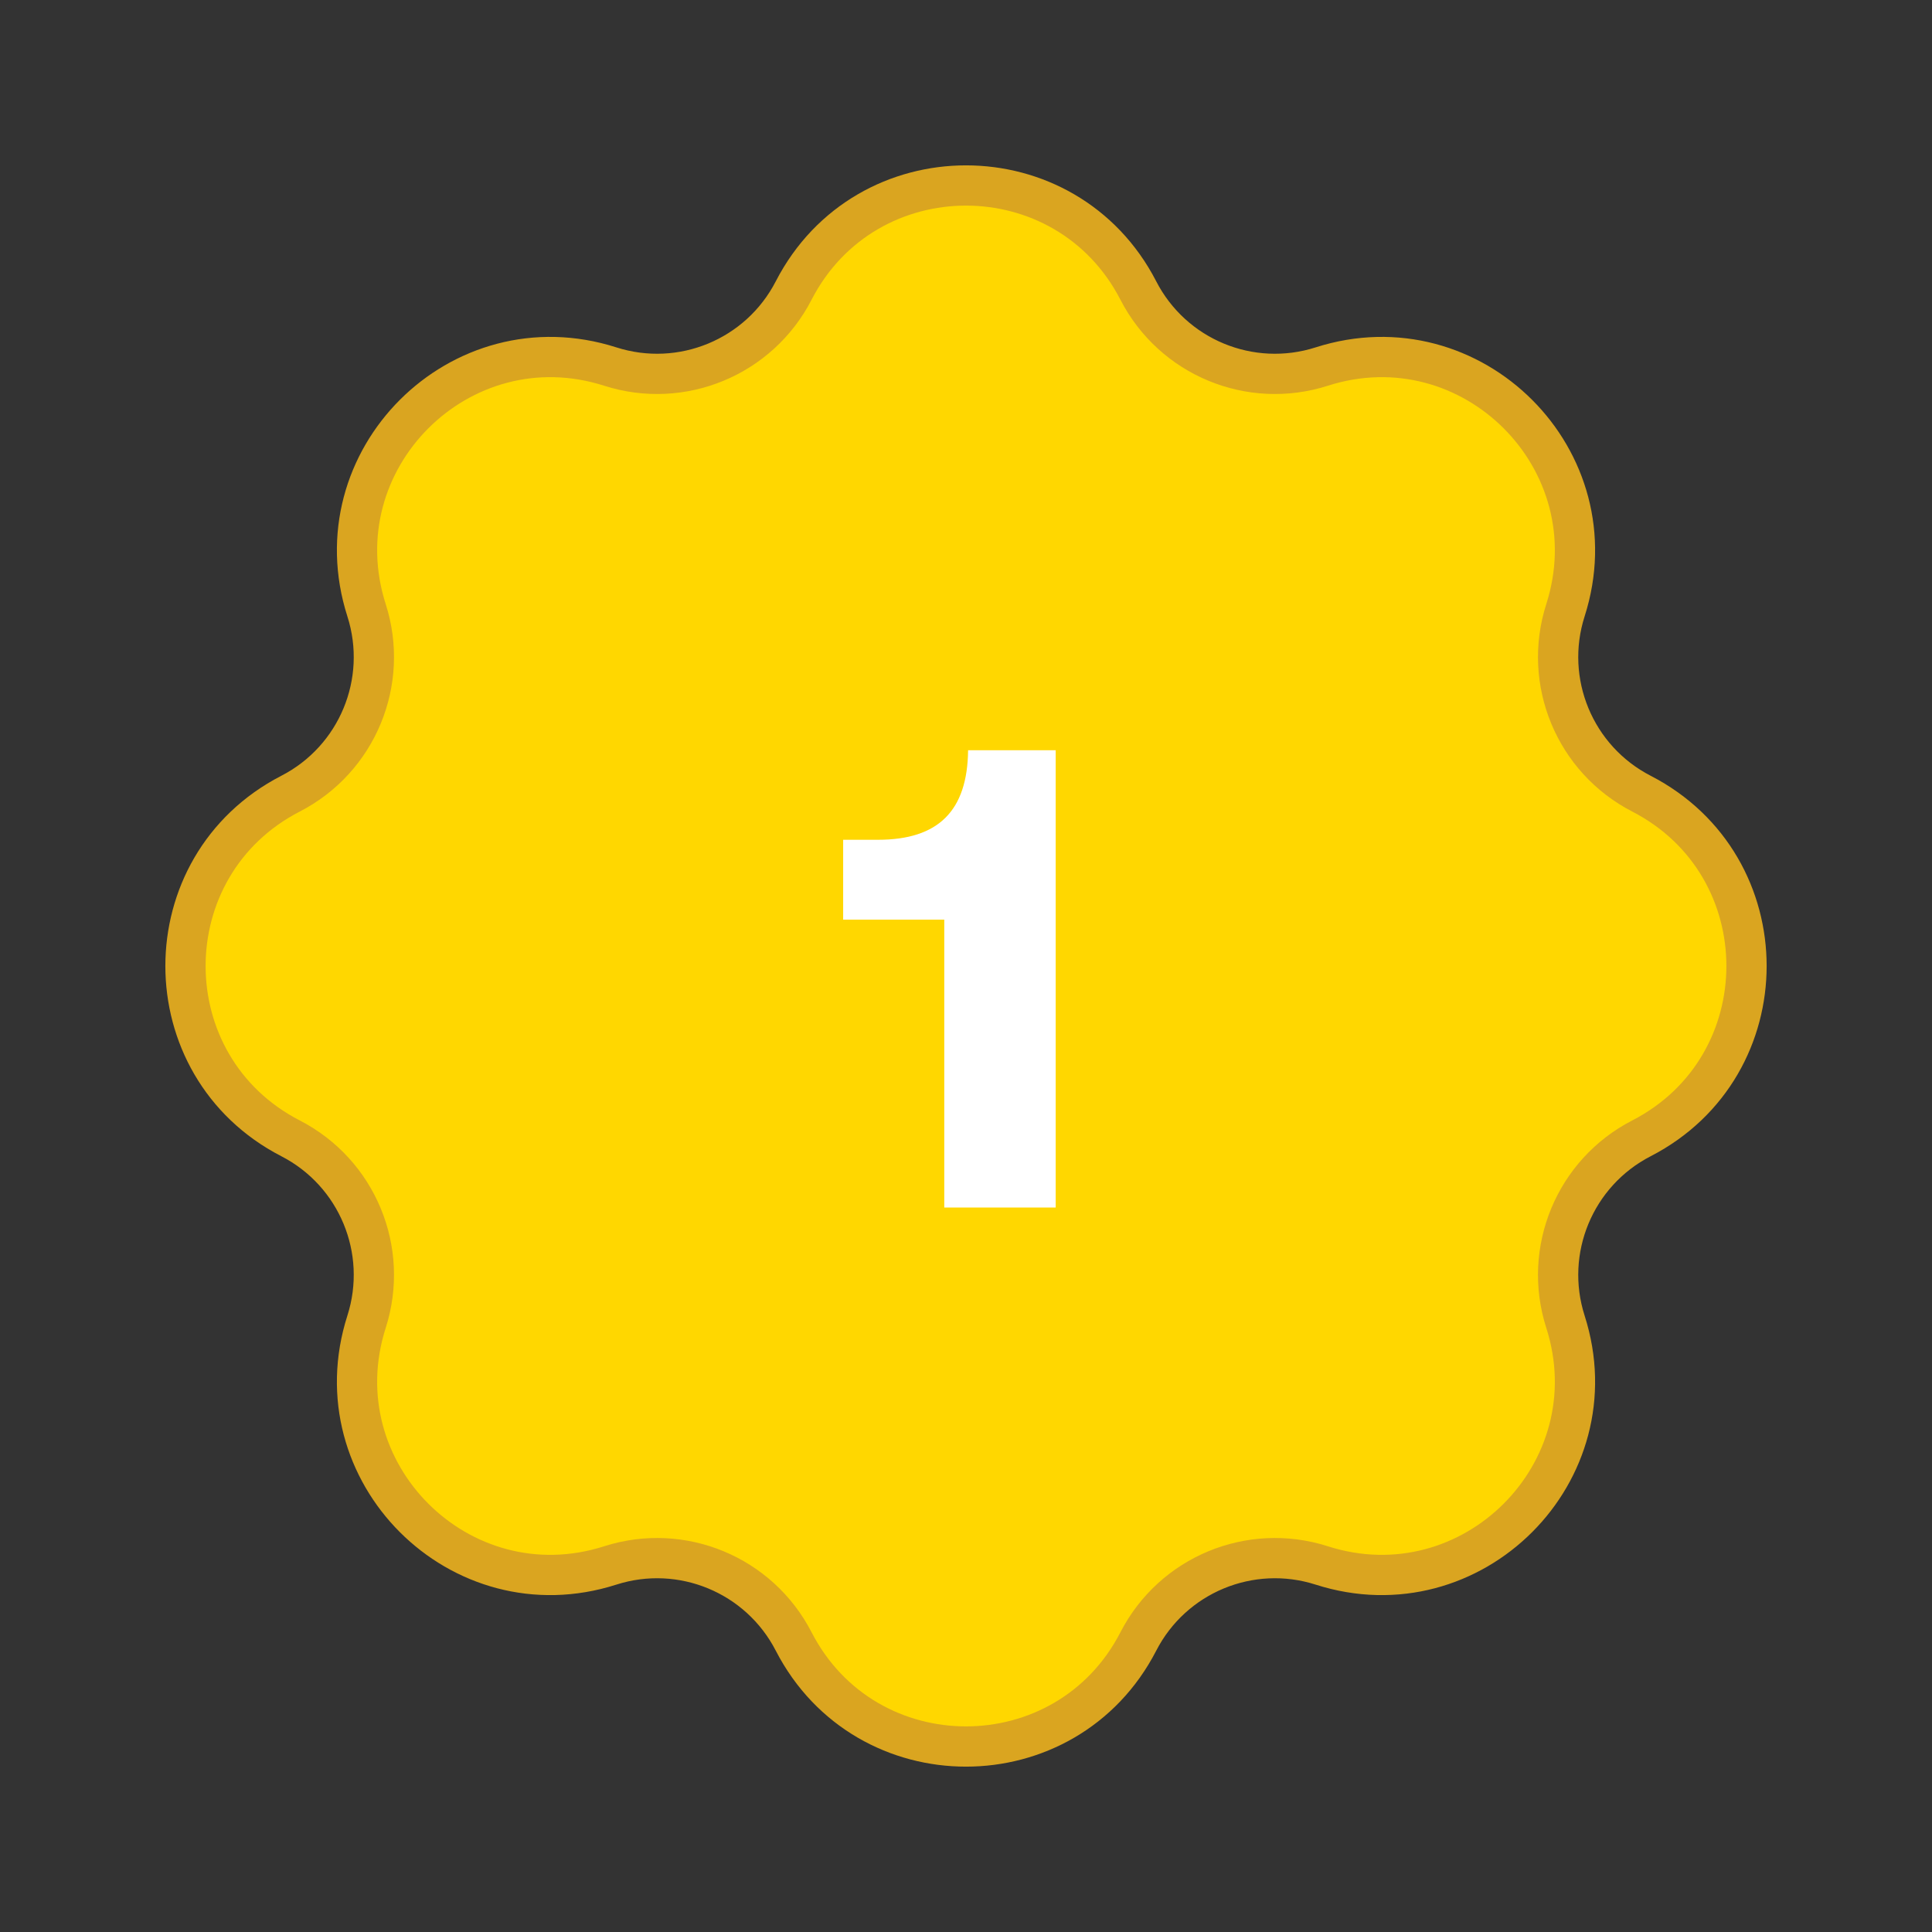 <svg width="48" height="48" viewBox="0 0 48 48" fill="none" xmlns="http://www.w3.org/2000/svg">
<rect x="0" y="0" width="48" height="48" fill="#333333" stroke="none"/>
<path d="M28.282 7.219C26.488 3.738 21.512 3.738 19.718 7.219C18.864 8.877 16.938 9.675 15.162 9.107C11.432 7.913 7.913 11.432 9.107 15.162C9.675 16.938 8.877 18.864 7.219 19.718C3.738 21.512 3.738 26.488 7.219 28.282C8.877 29.136 9.675 31.062 9.107 32.838C7.913 36.568 11.432 40.087 15.162 38.893C16.938 38.325 18.864 39.123 19.718 40.781C21.512 44.262 26.488 44.262 28.282 40.781C29.136 39.123 31.062 38.325 32.838 38.893C36.568 40.087 40.087 36.568 38.893 32.838C38.325 31.062 39.123 29.136 40.781 28.282C44.262 26.488 44.262 21.512 40.781 19.718C39.123 18.864 38.325 16.938 38.893 15.162C40.087 11.432 36.568 7.913 32.838 9.107C31.062 9.675 29.136 8.877 28.282 7.219Z" fill="#FFD700" stroke="#DAA520"/>
<path d="M21.812 20.864C23.316 20.864 24.036 20.144 24.052 18.64H26.228V30H23.46V22.848H20.948V20.864H21.812Z" fill="white"/>
</svg>
